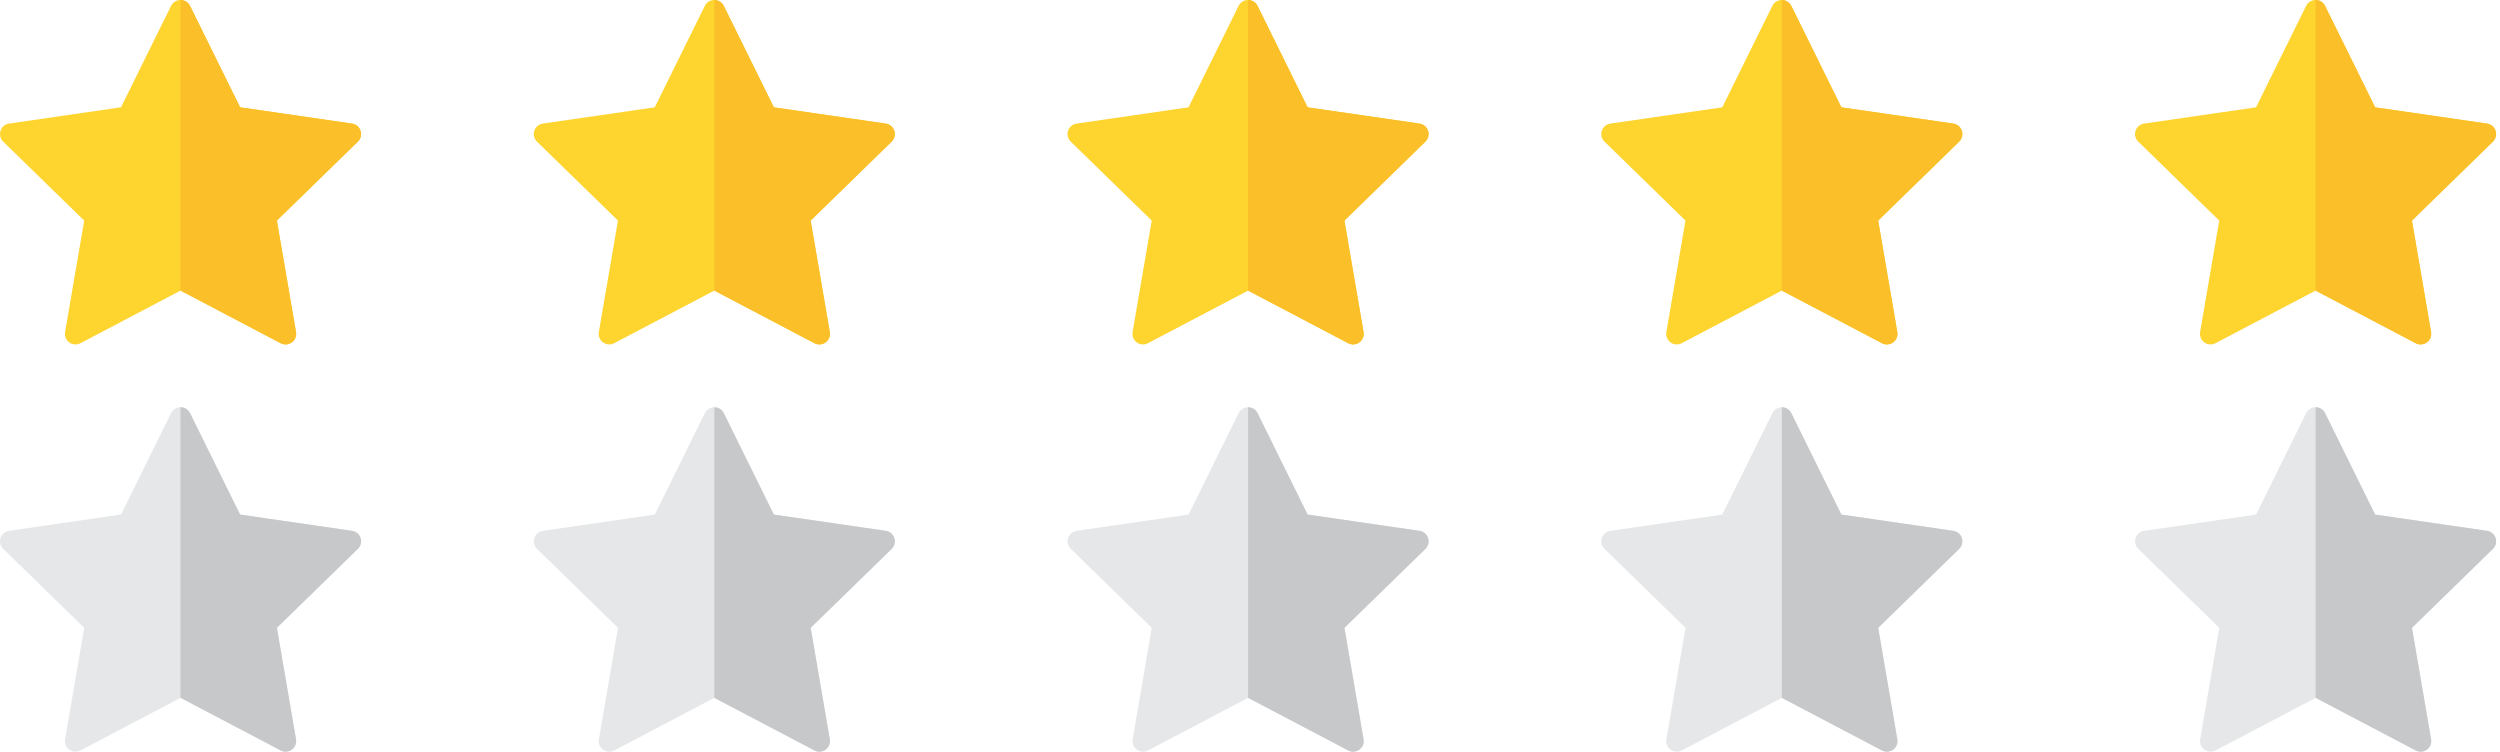 <?xml version="1.0" encoding="utf-8"?>
<!-- Generator: Adobe Illustrator 17.0.0, SVG Export Plug-In . SVG Version: 6.00 Build 0)  -->
<!DOCTYPE svg PUBLIC "-//W3C//DTD SVG 1.1//EN" "http://www.w3.org/Graphics/SVG/1.1/DTD/svg11.dtd">
<svg version="1.1" id="Layer_1" xmlns="http://www.w3.org/2000/svg" xmlns:xlink="http://www.w3.org/1999/xlink" x="0px" y="0px"
	 width="79.624px" height="23.94px" viewBox="0 0 79.624 23.94" enable-background="new 0 0 79.624 23.94" xml:space="preserve">
<g>
	<path fill="#FED42F" d="M11.484,4.166c-0.04-0.122-0.145-0.211-0.272-0.229L7.647,3.418l-1.594-3.23C5.995,0.073,5.878,0,5.75,0
		S5.505,0.073,5.448,0.187l-1.594,3.23L0.288,3.936C0.162,3.955,0.056,4.043,0.017,4.166c-0.04,0.122-0.007,0.256,0.085,0.345
		l2.58,2.515l-0.609,3.551c-0.022,0.126,0.03,0.254,0.134,0.33c0.104,0.075,0.241,0.085,0.355,0.025L5.75,9.255l3.189,1.676
		c0.049,0.026,0.103,0.039,0.157,0.039c0.07,0,0.139-0.022,0.198-0.064c0.104-0.076,0.156-0.203,0.134-0.33L8.818,7.025l2.58-2.515
		C11.49,4.421,11.523,4.288,11.484,4.166z"/>
	<path fill="#FABF29" d="M11.484,4.166c-0.04-0.122-0.145-0.211-0.272-0.229L7.647,3.418l-1.594-3.23C5.995,0.073,5.878,0,5.75,0
		v9.255l3.189,1.676c0.049,0.026,0.103,0.039,0.157,0.039c0.07,0,0.139-0.022,0.198-0.064c0.104-0.076,0.156-0.203,0.134-0.33
		L8.818,7.025l2.58-2.515C11.49,4.421,11.523,4.288,11.484,4.166z"/>
	<path fill="#FED42F" d="M28.484,4.166c-0.04-0.122-0.145-0.211-0.272-0.229l-3.565-0.518l-1.594-3.23
		C22.995,0.073,22.878,0,22.75,0s-0.245,0.073-0.302,0.188l-1.594,3.23l-3.565,0.518c-0.127,0.019-0.232,0.107-0.272,0.229
		c-0.04,0.122-0.007,0.256,0.085,0.345l2.58,2.515l-0.609,3.551c-0.022,0.126,0.03,0.254,0.134,0.33
		c0.104,0.075,0.241,0.085,0.355,0.025l3.189-1.676l3.189,1.676c0.049,0.026,0.103,0.039,0.157,0.039
		c0.07,0,0.139-0.022,0.198-0.064c0.104-0.076,0.156-0.203,0.134-0.33l-0.609-3.551l2.58-2.515
		C28.49,4.421,28.523,4.288,28.484,4.166z"/>
	<path fill="#FABF29" d="M28.484,4.166c-0.04-0.122-0.145-0.211-0.272-0.229l-3.565-0.518l-1.594-3.23
		C22.995,0.073,22.878,0,22.75,0v9.255l3.189,1.676c0.049,0.026,0.103,0.039,0.157,0.039c0.07,0,0.139-0.022,0.198-0.064
		c0.104-0.076,0.156-0.203,0.134-0.33l-0.609-3.551l2.58-2.515C28.49,4.421,28.523,4.288,28.484,4.166z"/>
	<path fill="#FED42F" d="M45.484,4.166c-0.04-0.122-0.145-0.211-0.272-0.229l-3.565-0.518l-1.594-3.23
		C39.995,0.073,39.878,0,39.75,0s-0.245,0.073-0.302,0.188l-1.594,3.23l-3.565,0.518c-0.127,0.019-0.232,0.107-0.272,0.229
		c-0.04,0.122-0.007,0.256,0.085,0.345l2.58,2.515l-0.609,3.551c-0.022,0.126,0.03,0.254,0.134,0.33
		c0.104,0.075,0.241,0.085,0.355,0.025l3.189-1.676l3.189,1.676c0.049,0.026,0.103,0.039,0.157,0.039
		c0.07,0,0.139-0.022,0.198-0.064c0.104-0.076,0.156-0.203,0.134-0.33l-0.609-3.551l2.58-2.515
		C45.49,4.421,45.523,4.288,45.484,4.166z"/>
	<path fill="#FABF29" d="M45.484,4.166c-0.04-0.122-0.145-0.211-0.272-0.229l-3.565-0.518l-1.594-3.23
		C39.995,0.073,39.878,0,39.75,0v9.255l3.189,1.676c0.049,0.026,0.103,0.039,0.157,0.039c0.07,0,0.139-0.022,0.198-0.064
		c0.104-0.076,0.156-0.203,0.134-0.33l-0.609-3.551l2.58-2.515C45.49,4.421,45.523,4.288,45.484,4.166z"/>
	<path fill="#FED42F" d="M62.484,4.166c-0.04-0.122-0.145-0.211-0.272-0.229l-3.565-0.518l-1.594-3.23
		C56.995,0.073,56.878,0,56.75,0s-0.245,0.073-0.302,0.188l-1.594,3.23l-3.565,0.518c-0.127,0.019-0.232,0.107-0.272,0.229
		c-0.04,0.122-0.007,0.256,0.085,0.345l2.58,2.515l-0.609,3.551c-0.022,0.126,0.03,0.254,0.134,0.33
		c0.104,0.075,0.241,0.085,0.355,0.025l3.189-1.676l3.189,1.676c0.049,0.026,0.103,0.039,0.157,0.039
		c0.07,0,0.139-0.022,0.198-0.064c0.104-0.076,0.156-0.203,0.134-0.33l-0.609-3.551l2.58-2.515
		C62.49,4.421,62.523,4.288,62.484,4.166z"/>
	<path fill="#FABF29" d="M62.484,4.166c-0.04-0.122-0.145-0.211-0.272-0.229l-3.565-0.518l-1.594-3.23
		C56.995,0.073,56.878,0,56.75,0v9.255l3.189,1.676c0.049,0.026,0.103,0.039,0.157,0.039c0.07,0,0.139-0.022,0.198-0.064
		c0.104-0.076,0.156-0.203,0.134-0.33l-0.609-3.551l2.58-2.515C62.49,4.421,62.523,4.288,62.484,4.166z"/>
	<path fill="#FED42F" d="M79.484,4.166c-0.04-0.122-0.145-0.211-0.272-0.229l-3.565-0.518l-1.594-3.23
		C73.995,0.073,73.878,0,73.75,0s-0.245,0.073-0.302,0.188l-1.594,3.23l-3.565,0.518c-0.127,0.019-0.232,0.107-0.272,0.229
		c-0.04,0.122-0.007,0.256,0.085,0.345l2.58,2.515l-0.609,3.551c-0.022,0.126,0.03,0.254,0.134,0.33
		c0.104,0.075,0.241,0.085,0.355,0.025l3.189-1.676l3.189,1.676c0.049,0.026,0.103,0.039,0.157,0.039
		c0.07,0,0.139-0.022,0.198-0.064c0.104-0.076,0.156-0.203,0.134-0.33l-0.609-3.551l2.58-2.515
		C79.49,4.421,79.523,4.288,79.484,4.166z"/>
	<path fill="#FABF29" d="M79.484,4.166c-0.04-0.122-0.145-0.211-0.272-0.229l-3.565-0.518l-1.594-3.23
		C73.995,0.073,73.878,0,73.75,0v9.255l3.189,1.676c0.049,0.026,0.103,0.039,0.157,0.039c0.07,0,0.139-0.022,0.198-0.064
		c0.104-0.076,0.156-0.203,0.134-0.33l-0.609-3.551l2.58-2.515C79.49,4.421,79.523,4.288,79.484,4.166z"/>
</g>
<g>
	<path fill="#E6E7E8" d="M11.484,17.136c-0.04-0.122-0.145-0.211-0.272-0.229l-3.565-0.518l-1.594-3.23
		C5.995,13.043,5.878,12.97,5.75,12.97s-0.245,0.073-0.302,0.188l-1.594,3.23l-3.565,0.518c-0.127,0.019-0.232,0.107-0.272,0.229
		c-0.04,0.122-0.007,0.256,0.085,0.345l2.58,2.515l-0.609,3.551c-0.022,0.126,0.03,0.254,0.134,0.33
		c0.104,0.075,0.241,0.085,0.355,0.025l3.189-1.676l3.189,1.676c0.049,0.026,0.103,0.039,0.157,0.039
		c0.07,0,0.139-0.022,0.198-0.064c0.104-0.076,0.156-0.203,0.134-0.33l-0.609-3.551l2.58-2.515
		C11.49,17.392,11.523,17.258,11.484,17.136z"/>
	<path fill="#C7C8CA" d="M11.484,17.136c-0.04-0.122-0.145-0.211-0.272-0.229l-3.565-0.518l-1.594-3.23
		C5.995,13.043,5.878,12.97,5.75,12.97v9.255l3.189,1.676c0.049,0.026,0.103,0.039,0.157,0.039c0.07,0,0.139-0.022,0.198-0.064
		c0.104-0.076,0.156-0.203,0.134-0.33l-0.609-3.551l2.58-2.515C11.49,17.392,11.523,17.258,11.484,17.136z"/>
	<path fill="#E6E7E8" d="M28.484,17.136c-0.04-0.122-0.145-0.211-0.272-0.229l-3.565-0.518l-1.594-3.23
		c-0.057-0.115-0.174-0.188-0.302-0.188s-0.245,0.073-0.302,0.188l-1.594,3.23l-3.565,0.518c-0.127,0.019-0.232,0.107-0.272,0.229
		c-0.04,0.122-0.007,0.256,0.085,0.345l2.58,2.515l-0.609,3.551c-0.022,0.126,0.03,0.254,0.134,0.33
		c0.104,0.075,0.241,0.085,0.355,0.025l3.189-1.676l3.189,1.676c0.049,0.026,0.103,0.039,0.157,0.039
		c0.07,0,0.139-0.022,0.198-0.064c0.104-0.076,0.156-0.203,0.134-0.33l-0.609-3.551l2.58-2.515
		C28.49,17.392,28.523,17.258,28.484,17.136z"/>
	<path fill="#C7C8CA" d="M28.484,17.136c-0.04-0.122-0.145-0.211-0.272-0.229l-3.565-0.518l-1.594-3.23
		c-0.057-0.115-0.174-0.188-0.302-0.188v9.255l3.189,1.676c0.049,0.026,0.103,0.039,0.157,0.039c0.07,0,0.139-0.022,0.198-0.064
		c0.104-0.076,0.156-0.203,0.134-0.33l-0.609-3.551l2.58-2.515C28.49,17.392,28.523,17.258,28.484,17.136z"/>
	<path fill="#E6E7E8" d="M45.484,17.136c-0.04-0.122-0.145-0.211-0.272-0.229l-3.565-0.518l-1.594-3.23
		c-0.057-0.115-0.174-0.188-0.302-0.188s-0.245,0.073-0.302,0.188l-1.594,3.23l-3.565,0.518c-0.127,0.019-0.232,0.107-0.272,0.229
		c-0.04,0.122-0.007,0.256,0.085,0.345l2.58,2.515l-0.609,3.551c-0.022,0.126,0.03,0.254,0.134,0.33
		c0.104,0.075,0.241,0.085,0.355,0.025l3.189-1.676l3.189,1.676c0.049,0.026,0.103,0.039,0.157,0.039
		c0.07,0,0.139-0.022,0.198-0.064c0.104-0.076,0.156-0.203,0.134-0.33l-0.609-3.551l2.58-2.515
		C45.49,17.392,45.523,17.258,45.484,17.136z"/>
	<path fill="#C7C8CA" d="M45.484,17.136c-0.04-0.122-0.145-0.211-0.272-0.229l-3.565-0.518l-1.594-3.23
		c-0.057-0.115-0.174-0.188-0.302-0.188v9.255l3.189,1.676c0.049,0.026,0.103,0.039,0.157,0.039c0.07,0,0.139-0.022,0.198-0.064
		c0.104-0.076,0.156-0.203,0.134-0.33l-0.609-3.551l2.58-2.515C45.49,17.392,45.523,17.258,45.484,17.136z"/>
	<path fill="#E6E7E8" d="M62.484,17.136c-0.04-0.122-0.145-0.211-0.272-0.229l-3.565-0.518l-1.594-3.23
		c-0.057-0.115-0.174-0.188-0.302-0.188s-0.245,0.073-0.302,0.188l-1.594,3.23l-3.565,0.518c-0.127,0.019-0.232,0.107-0.272,0.229
		c-0.04,0.122-0.007,0.256,0.085,0.345l2.58,2.515l-0.609,3.551c-0.022,0.126,0.03,0.254,0.134,0.33
		c0.104,0.075,0.241,0.085,0.355,0.025l3.189-1.676l3.189,1.676c0.049,0.026,0.103,0.039,0.157,0.039
		c0.07,0,0.139-0.022,0.198-0.064c0.104-0.076,0.156-0.203,0.134-0.33l-0.609-3.551l2.58-2.515
		C62.49,17.392,62.523,17.258,62.484,17.136z"/>
	<path fill="#C7C8CA" d="M62.484,17.136c-0.04-0.122-0.145-0.211-0.272-0.229l-3.565-0.518l-1.594-3.23
		c-0.057-0.115-0.174-0.188-0.302-0.188v9.255l3.189,1.676c0.049,0.026,0.103,0.039,0.157,0.039c0.07,0,0.139-0.022,0.198-0.064
		c0.104-0.076,0.156-0.203,0.134-0.33l-0.609-3.551l2.58-2.515C62.49,17.392,62.523,17.258,62.484,17.136z"/>
	<path fill="#E6E7E8" d="M79.484,17.136c-0.04-0.122-0.145-0.211-0.272-0.229l-3.565-0.518l-1.594-3.23
		c-0.057-0.115-0.174-0.188-0.302-0.188s-0.245,0.073-0.302,0.188l-1.594,3.23l-3.565,0.518c-0.127,0.019-0.232,0.107-0.272,0.229
		c-0.04,0.122-0.007,0.256,0.085,0.345l2.58,2.515l-0.609,3.551c-0.022,0.126,0.03,0.254,0.134,0.33
		c0.104,0.075,0.241,0.085,0.355,0.025l3.189-1.676l3.189,1.676c0.049,0.026,0.103,0.039,0.157,0.039
		c0.07,0,0.139-0.022,0.198-0.064c0.104-0.076,0.156-0.203,0.134-0.33l-0.609-3.551l2.58-2.515
		C79.49,17.392,79.523,17.258,79.484,17.136z"/>
	<path fill="#C7C8CA" d="M79.484,17.136c-0.04-0.122-0.145-0.211-0.272-0.229l-3.565-0.518l-1.594-3.23
		c-0.057-0.115-0.174-0.188-0.302-0.188v9.255l3.189,1.676c0.049,0.026,0.103,0.039,0.157,0.039c0.07,0,0.139-0.022,0.198-0.064
		c0.104-0.076,0.156-0.203,0.134-0.33l-0.609-3.551l2.58-2.515C79.49,17.392,79.523,17.258,79.484,17.136z"/>
</g>
</svg>
